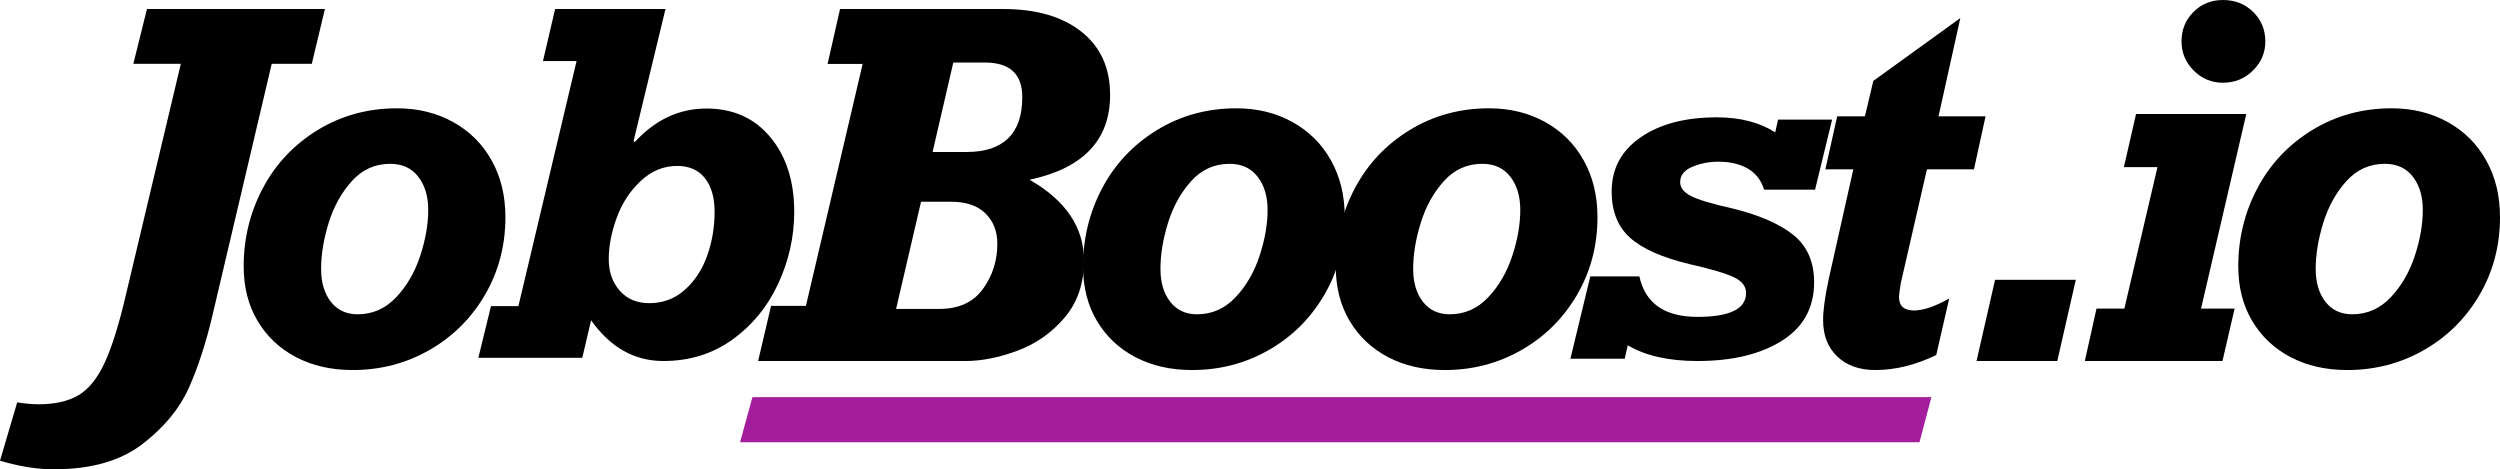 <svg xmlns="http://www.w3.org/2000/svg" xmlns:xlink="http://www.w3.org/1999/xlink" width="277px" height="52px"
     viewBox="0 0 277 52">
    <title>Jobboost logo white</title>
    <desc>Created with Sketch.</desc>
    <g id="Symbols" stroke="none" stroke-width="1" fill="none" fill-rule="evenodd">
        <g id="Footer" transform="translate(-174, -76)">
            <g id="Jobboost-logo-white" transform="translate(174, 76)">
                <path d="M30.106,7.071 L23.551,34.897 C22.828,37.98 21.952,40.675 20.921,42.983 C19.89,45.291 18.167,47.371 15.754,49.223 C13.339,51.074 10.071,52 5.947,52 C4.115,52 2.132,51.681 0,51.045 L1.903,44.585 C2.766,44.723 3.56,44.792 4.282,44.792 C6.079,44.792 7.546,44.46 8.683,43.797 C9.82,43.134 10.793,41.928 11.604,40.18 C12.414,38.432 13.216,35.844 14.009,32.416 L20.036,7.071 L14.775,7.071 L16.282,1 L36,1 L34.547,7.071 L30.106,7.071 Z"
                      id="Fill-1" fill="black"/>
                <path d="M39.631,34.823 C41.28,34.823 42.698,34.2 43.881,32.952 C45.066,31.705 45.956,30.177 46.553,28.371 C47.149,26.566 47.447,24.86 47.447,23.255 C47.447,21.754 47.079,20.529 46.342,19.577 C45.605,18.627 44.57,18.151 43.237,18.151 C41.553,18.151 40.136,18.788 38.987,20.062 C37.838,21.336 36.983,22.875 36.421,24.681 C35.859,26.487 35.579,28.193 35.579,29.798 C35.579,31.299 35.938,32.512 36.658,33.436 C37.377,34.361 38.368,34.823 39.631,34.823 M56,24.066 C56,27.207 55.245,30.073 53.737,32.664 C52.228,35.255 50.18,37.292 47.592,38.775 C45.004,40.258 42.167,41 39.079,41 C36.711,41 34.618,40.525 32.803,39.574 C30.987,38.623 29.566,37.283 28.539,35.556 C27.513,33.828 27,31.813 27,29.51 C27,26.405 27.71,23.512 29.132,20.834 C30.553,18.155 32.575,16.014 35.197,14.408 C37.82,12.803 40.754,12 44,12 C46.298,12 48.363,12.506 50.197,13.518 C52.03,14.531 53.456,15.949 54.473,17.771 C55.491,19.595 56,21.693 56,24.066"
                      id="Fill-3" fill="black"/>
                <path d="M71.94,33.59 C73.454,33.59 74.762,33.103 75.862,32.128 C76.963,31.154 77.79,29.898 78.345,28.359 C78.9,26.82 79.177,25.189 79.177,23.462 C79.177,21.889 78.821,20.65 78.107,19.744 C77.394,18.838 76.368,18.385 75.03,18.385 C73.515,18.385 72.164,18.945 70.976,20.064 C69.787,21.184 68.902,22.548 68.321,24.154 C67.74,25.761 67.449,27.282 67.449,28.718 C67.449,30.12 67.854,31.282 68.664,32.205 C69.474,33.129 70.566,33.59 71.94,33.59 L71.94,33.59 Z M70.328,15.744 C72.6,13.265 75.25,12.025 78.279,12.025 C81.238,12.025 83.597,13.086 85.358,15.205 C87.119,17.325 88,20.077 88,23.462 C88,26.231 87.405,28.893 86.217,31.449 C85.028,34.005 83.333,36.069 81.132,37.641 C78.93,39.214 76.386,40 73.498,40 C70.293,40 67.625,38.496 65.494,35.487 L64.517,39.641 L53,39.641 L54.4,33.923 L57.438,33.923 L63.883,6.769 L60.159,6.769 L61.506,1 L73.736,1 L70.197,15.641 L70.328,15.744 Z"
                      id="Fill-5" fill="black"/>
                <path d="M113.269,10.757 C113.269,8.204 111.887,6.927 109.121,6.927 L105.626,6.927 L103.331,16.838 L107.139,16.838 C109.138,16.838 110.661,16.334 111.704,15.324 C112.748,14.315 113.269,12.793 113.269,10.757 M110.504,27.009 C110.504,25.629 110.065,24.507 109.187,23.645 C108.308,22.782 107.035,22.35 105.365,22.35 L102.052,22.35 L99.287,34.228 L104.087,34.228 C106.226,34.228 107.83,33.496 108.9,32.029 C109.969,30.563 110.504,28.889 110.504,27.009 M123,10.524 C123,15.51 120.026,18.642 114.078,19.917 C118.095,22.213 120.104,25.197 120.104,28.872 C120.104,31.407 119.387,33.517 117.952,35.199 C116.517,36.881 114.774,38.102 112.722,38.861 C110.669,39.62 108.757,40 106.982,40 L84,40 L85.434,33.892 L89.295,33.892 L95.582,7.081 L91.696,7.081 L93.078,1 L111.182,1 C114.817,1 117.695,1.837 119.817,3.51 C121.939,5.184 123,7.522 123,10.524"
                      id="Fill-7" fill="black"/>
                <path d="M132.632,34.823 C134.281,34.823 135.698,34.2 136.882,32.952 C138.066,31.705 138.956,30.177 139.553,28.371 C140.149,26.566 140.448,24.86 140.448,23.255 C140.448,21.754 140.079,20.529 139.342,19.577 C138.605,18.627 137.57,18.151 136.237,18.151 C134.553,18.151 133.136,18.788 131.987,20.062 C130.838,21.336 129.983,22.875 129.421,24.681 C128.859,26.487 128.579,28.193 128.579,29.798 C128.579,31.299 128.938,32.512 129.658,33.436 C130.377,34.361 131.368,34.823 132.632,34.823 M149,24.066 C149,27.207 148.246,30.073 146.737,32.664 C145.228,35.255 143.18,37.292 140.592,38.775 C138.004,40.258 135.167,41 132.079,41 C129.711,41 127.618,40.525 125.803,39.574 C123.987,38.623 122.566,37.283 121.54,35.556 C120.513,33.828 120,31.813 120,29.51 C120,26.405 120.71,23.512 122.132,20.834 C123.553,18.155 125.575,16.014 128.198,14.408 C130.82,12.803 133.755,12 137,12 C139.298,12 141.364,12.506 143.197,13.518 C145.03,14.531 146.456,15.949 147.474,17.771 C148.491,19.595 149,21.693 149,24.066"
                      id="Fill-9" fill="black"/>
                <path d="M160.631,34.823 C162.28,34.823 163.698,34.2 164.881,32.952 C166.066,31.705 166.956,30.177 167.553,28.371 C168.149,26.566 168.447,24.86 168.447,23.255 C168.447,21.754 168.079,20.529 167.342,19.577 C166.605,18.627 165.57,18.151 164.237,18.151 C162.553,18.151 161.136,18.788 159.987,20.062 C158.838,21.336 157.983,22.875 157.422,24.681 C156.86,26.487 156.579,28.193 156.579,29.798 C156.579,31.299 156.939,32.512 157.658,33.436 C158.377,34.361 159.369,34.823 160.631,34.823 M177,24.066 C177,27.207 176.245,30.073 174.737,32.664 C173.228,35.255 171.18,37.292 168.592,38.775 C166.004,40.258 163.167,41 160.079,41 C157.711,41 155.619,40.525 153.803,39.574 C151.987,38.623 150.566,37.283 149.54,35.556 C148.513,33.828 148,31.813 148,29.51 C148,26.405 148.71,23.512 150.132,20.834 C151.553,18.155 153.575,16.014 156.197,14.408 C158.82,12.803 161.754,12 165.001,12 C167.298,12 169.363,12.506 171.197,13.518 C173.031,14.531 174.456,15.949 175.473,17.771 C176.491,19.595 177,21.693 177,24.066"
                      id="Fill-11" fill="black"/>
                <path d="M196.695,14.664 L197.011,13.252 L203,13.252 L201.109,21.016 L195.461,21.016 C195.146,19.974 194.546,19.198 193.662,18.684 C192.777,18.172 191.696,17.916 190.417,17.916 C189.367,17.916 188.395,18.105 187.502,18.483 C186.609,18.862 186.162,19.428 186.162,20.185 C186.162,20.807 186.574,21.323 187.397,21.735 C188.219,22.147 189.691,22.589 191.81,23.059 C194.857,23.798 197.151,24.786 198.692,26.021 C200.233,27.256 201.004,29.008 201.004,31.277 C201.004,34.101 199.812,36.261 197.431,37.757 C195.049,39.252 191.932,40 188.08,40 C184.892,40 182.318,39.42 180.357,38.261 L180.015,39.748 L174,39.748 L176.206,30.622 L181.644,30.622 C182.291,33.614 184.438,35.109 188.08,35.109 C191.669,35.109 193.465,34.226 193.465,32.462 C193.465,31.74 193.027,31.164 192.151,30.735 C191.275,30.307 189.621,29.815 187.187,29.261 C184.175,28.538 181.985,27.568 180.619,26.349 C179.254,25.13 178.571,23.42 178.571,21.219 C178.571,18.697 179.639,16.697 181.776,15.218 C183.912,13.739 186.731,13 190.233,13 C192.79,13 194.944,13.554 196.695,14.664"
                      id="Fill-13" fill="black"/>
                <path d="M220,12.887 L218.716,18.759 L213.505,18.759 L210.61,31.361 C210.475,32.209 210.409,32.72 210.409,32.893 C210.409,33.898 210.962,34.4 212.07,34.4 C213.094,34.4 214.394,33.959 215.972,33.075 L214.537,39.337 C212.238,40.446 209.989,41 207.79,41 C206.028,41 204.622,40.502 203.574,39.506 C202.524,38.51 202,37.164 202,35.466 C202,34.357 202.21,32.833 202.629,30.892 L205.348,18.759 L202.252,18.759 L203.561,12.887 L206.632,12.887 L207.563,8.963 L217.205,2 L214.789,12.887 L220,12.887 Z"
                      id="Fill-15" fill="black"/>
                <polygon id="Fill-17" fill="black" points="219 40 221.053 31 230 31 227.947 40"/>
                <path d="M251,4.584 C251,5.834 250.543,6.91 249.628,7.813 C248.713,8.716 247.605,9.167 246.303,9.167 C245.037,9.167 243.955,8.716 243.058,7.813 C242.161,6.91 241.712,5.834 241.712,4.584 C241.712,3.299 242.151,2.214 243.032,1.328 C243.911,0.443 245.001,0 246.303,0 C247.64,0 248.757,0.443 249.655,1.328 C250.552,2.214 251,3.299 251,4.584 L251,4.584 Z M247.596,34.193 L246.251,40 L231,40 L232.292,34.193 L235.38,34.193 L239.047,18.516 L235.327,18.516 L236.673,12.631 L248.889,12.631 L243.876,34.193 L247.596,34.193 Z"
                      id="Fill-19" fill="black"/>
                <path d="M260.631,34.823 C262.28,34.823 263.698,34.2 264.881,32.952 C266.066,31.705 266.956,30.177 267.553,28.371 C268.149,26.566 268.447,24.86 268.447,23.255 C268.447,21.754 268.079,20.529 267.342,19.577 C266.605,18.627 265.57,18.151 264.237,18.151 C262.553,18.151 261.136,18.788 259.987,20.062 C258.838,21.336 257.983,22.875 257.422,24.681 C256.86,26.487 256.579,28.193 256.579,29.798 C256.579,31.299 256.939,32.512 257.658,33.436 C258.377,34.361 259.369,34.823 260.631,34.823 M277,24.066 C277,27.207 276.245,30.073 274.737,32.664 C273.228,35.255 271.18,37.292 268.592,38.775 C266.004,40.258 263.167,41 260.079,41 C257.711,41 255.619,40.525 253.803,39.574 C251.987,38.623 250.566,37.283 249.54,35.556 C248.513,33.828 248,31.813 248,29.51 C248,26.405 248.71,23.512 250.132,20.834 C251.553,18.155 253.575,16.014 256.197,14.408 C258.82,12.803 261.754,12 265.001,12 C267.298,12 269.363,12.506 271.197,13.518 C273.031,14.531 274.456,15.949 275.473,17.771 C276.491,19.595 277,21.693 277,24.066"
                      id="Fill-21" fill="black"/>
                <polygon id="Fill-23" fill="#A41D9D" points="214 44 212.681 49 82 49 83.371 44"/>
            </g>
        </g>
    </g>
</svg>
